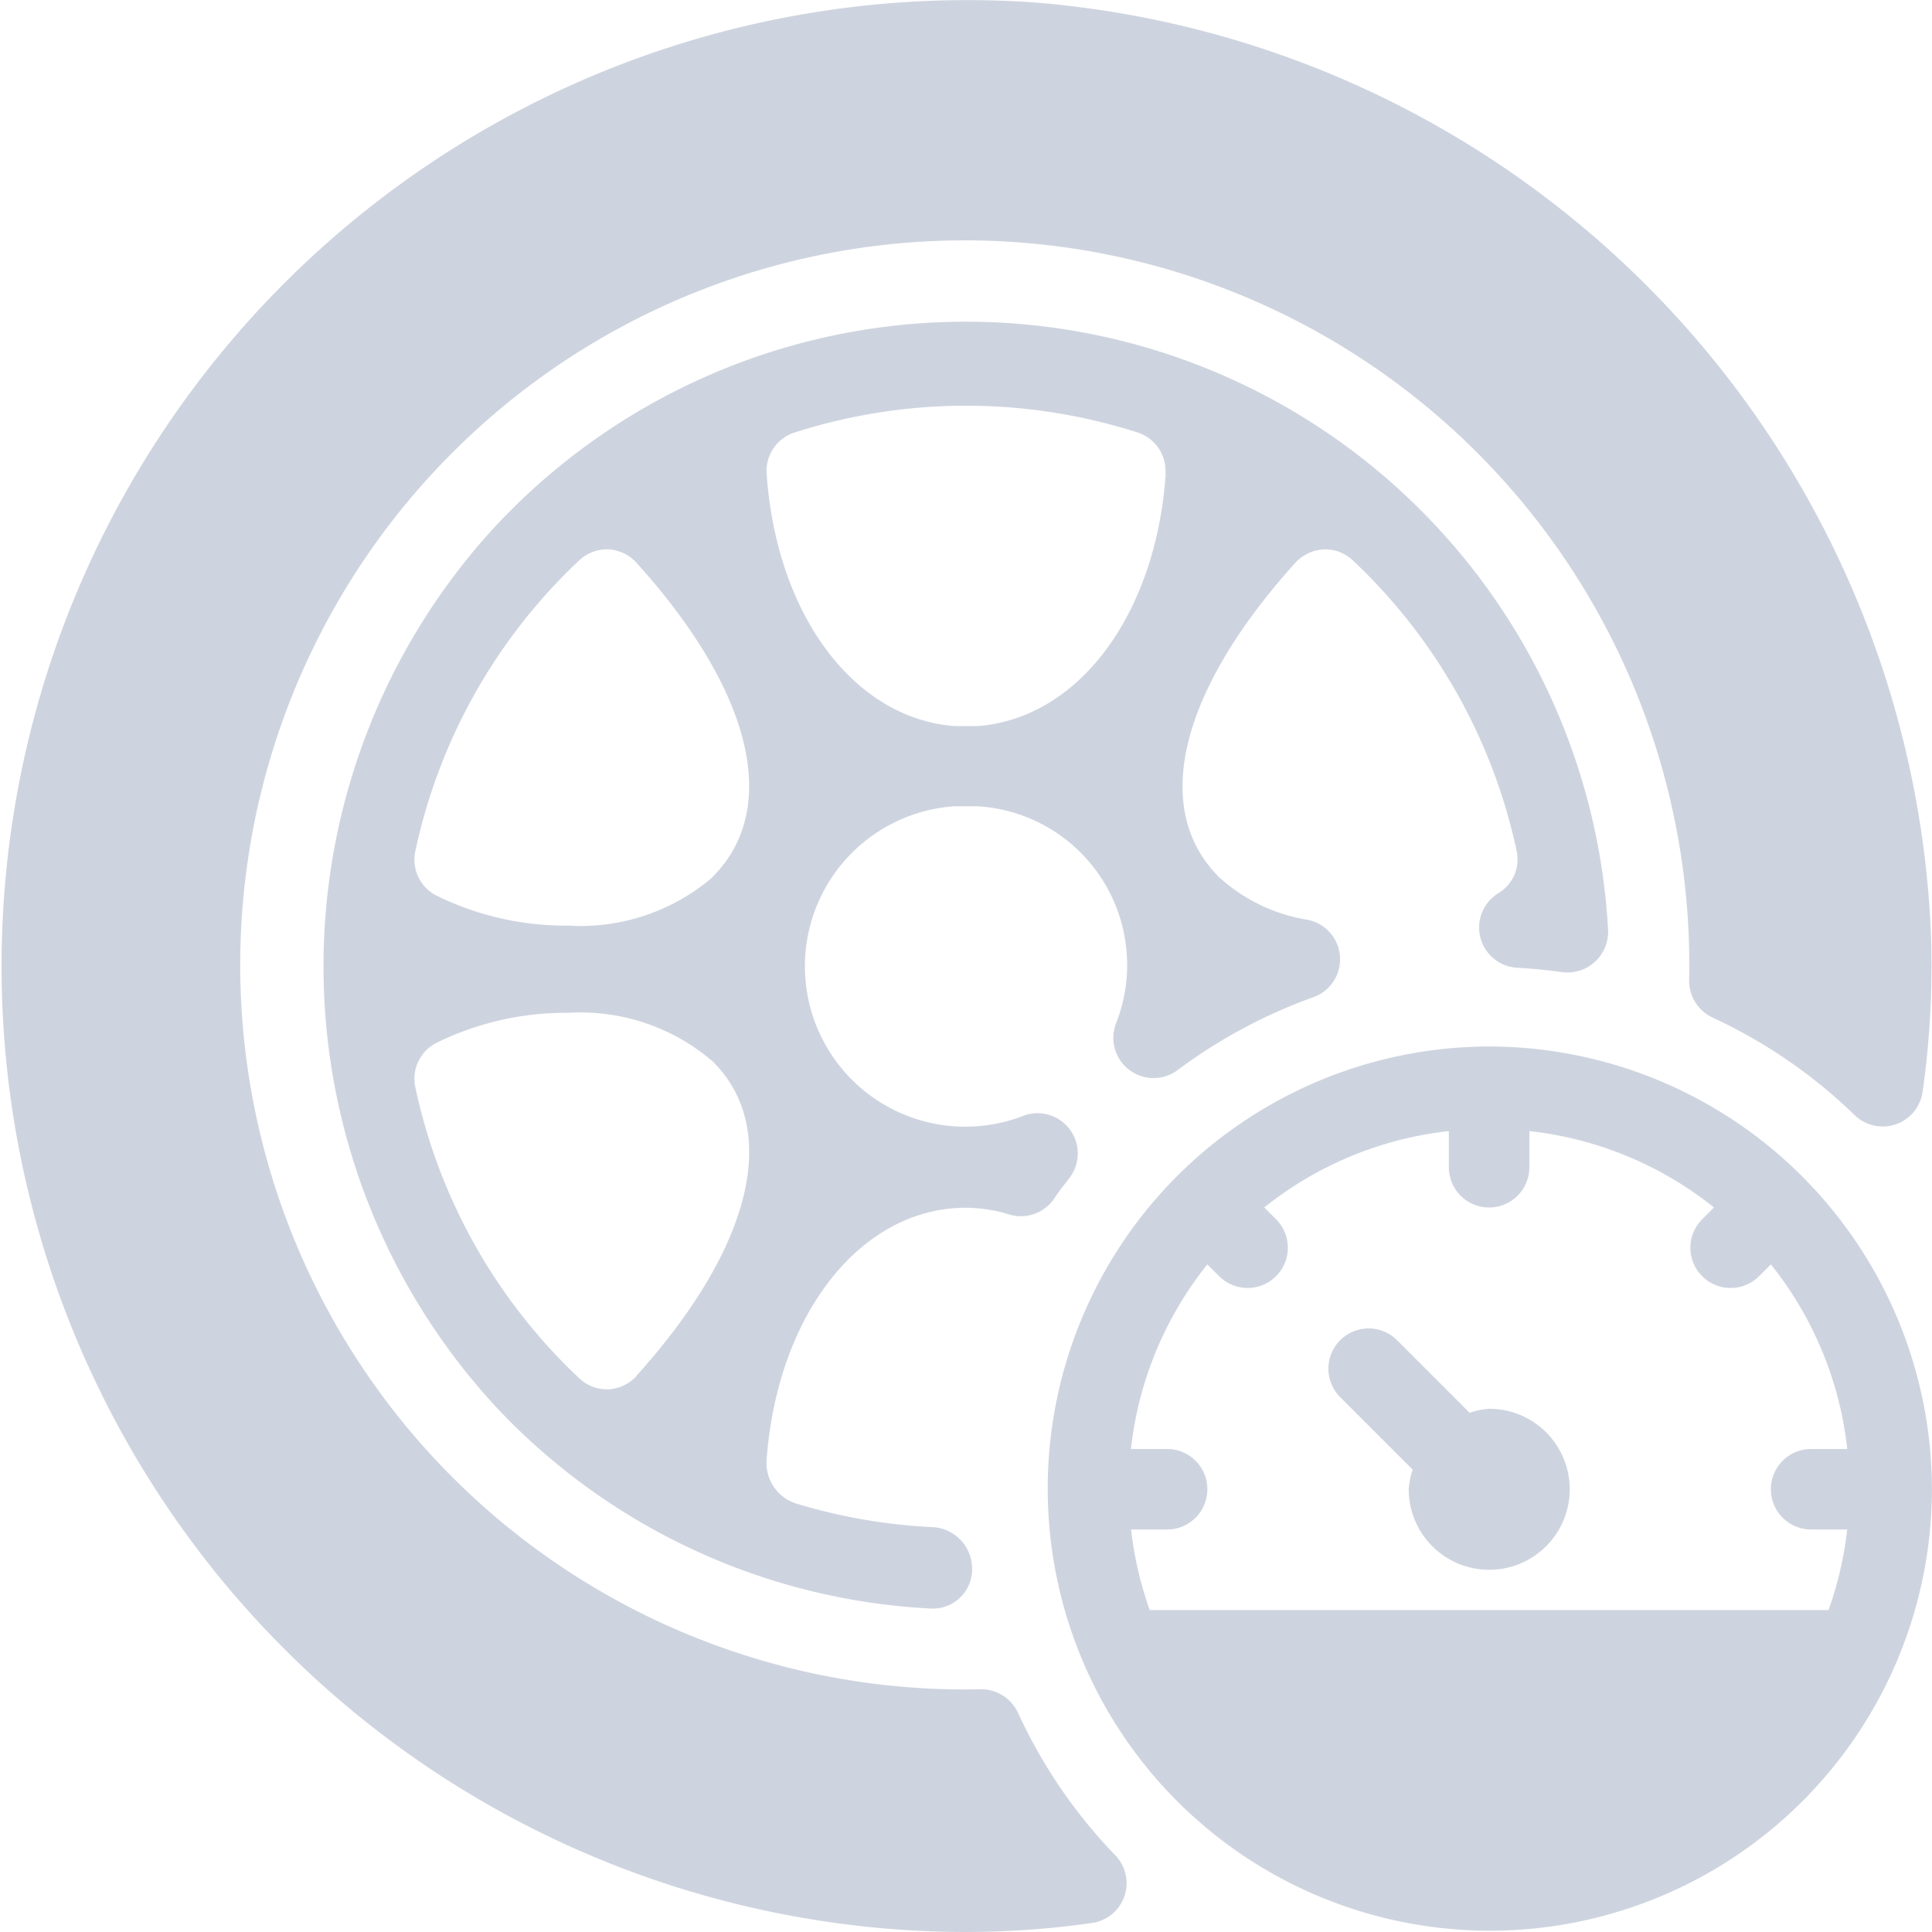 <svg xmlns="http://www.w3.org/2000/svg" viewBox="0 0 28.479 28.479">
  <defs>
    <style>
      .cls-1 {
        fill: #ced4df;
      }
    </style>
  </defs>
  <g id="transportation" transform="translate(-0.001 0)">
    <g id="Group_28" data-name="Group 28" transform="translate(0 0)">
      <g id="Group_27" data-name="Group 27" transform="translate(0 0)">
        <path id="Path_20" data-name="Path 20" class="cls-1" d="M15.008,25.249a.6.6,0,0,0-.556-.348A10.68,10.68,0,1,1,24.9,14.445a.6.6,0,0,0,.348.556,7.573,7.573,0,0,1,2.094,1.439.594.594,0,0,0,1-.348,13.234,13.234,0,0,0,.123-2.318A14.378,14.378,0,0,0,15.194.032a14.239,14.239,0,1,0-1.362,28.441,13.26,13.26,0,0,0,2.261-.126.593.593,0,0,0,.348-1A7.521,7.521,0,0,1,15.008,25.249Z" transform="translate(0 0)"/>
        <path id="Path_21" data-name="Path 21" class="cls-1" d="M103.132,93.83a.594.594,0,0,0,.284,1.1q.329.018.653.064a.6.6,0,0,0,.68-.628,9.481,9.481,0,0,0-16.5-5.837,9.569,9.569,0,0,0,.138,12.907,9.438,9.438,0,0,0,6.38,2.939.579.579,0,0,0,.6-.673l0-.012a.613.613,0,0,0-.574-.515,8.289,8.289,0,0,1-2.022-.351.629.629,0,0,1-.427-.625c.155-2.163,1.389-3.732,2.94-3.732a2.225,2.225,0,0,1,.64.1.584.584,0,0,0,.169.025.594.594,0,0,0,.494-.264c.049-.073.1-.142.154-.211l.072-.094a.593.593,0,0,0-.687-.91,2.364,2.364,0,1,1-1.008-4.564c.059,0,.275,0,.334,0a2.343,2.343,0,0,1,2.044,3.2.593.593,0,0,0,.909.688,7.7,7.7,0,0,1,2-1.074.593.593,0,0,0-.082-1.14,2.545,2.545,0,0,1-1.308-.629c-1.006-1.005-.586-2.737,1.122-4.632a.611.611,0,0,1,.442-.2.593.593,0,0,1,.408.163,8.241,8.241,0,0,1,2.416,4.29A.581.581,0,0,1,103.132,93.83Zm-12.7,7.113a.6.6,0,0,1-.417.2h-.024a.593.593,0,0,1-.408-.163,8.243,8.243,0,0,1-2.416-4.291.593.593,0,0,1,.307-.65,4.31,4.31,0,0,1,1.943-.445,2.992,2.992,0,0,1,2.137.719C92.554,97.315,92.135,99.047,90.428,100.943Zm1.122-7.353a2.994,2.994,0,0,1-2.137.718,4.31,4.31,0,0,1-1.943-.445.593.593,0,0,1-.307-.65h0a8.242,8.242,0,0,1,2.416-4.289.6.6,0,0,1,.429-.162h0a.6.6,0,0,1,.417.2C92.136,90.852,92.555,92.584,91.549,93.59Zm6.675-5.945c-.144,2.081-1.285,3.611-2.777,3.722-.058,0-.271,0-.329,0-1.491-.11-2.633-1.64-2.777-3.72a.593.593,0,0,1,.411-.607,8.289,8.289,0,0,1,5.059,0A.593.593,0,0,1,98.224,87.644Z" transform="translate(-81.044 -80.664)"/>
        <path id="Path_22" data-name="Path 22" class="cls-1" d="M354.412,353.226a1.141,1.141,0,0,0-.289.059l-1.069-1.069a.593.593,0,1,0-.839.839l1.069,1.069a1.141,1.141,0,0,0-.059.289,1.187,1.187,0,1,0,1.187-1.187Z" transform="translate(-332.459 -332.46)"/>
        <path id="Path_23" data-name="Path 23" class="cls-1" d="M283.859,277.334a6.517,6.517,0,1,0,6.527,6.526A6.534,6.534,0,0,0,283.859,277.334Zm4.747,7.12h.531a5.27,5.27,0,0,1-.275,1.187H278.856a5.278,5.278,0,0,1-.275-1.187h.531a.593.593,0,0,0,0-1.187h-.533a5.28,5.28,0,0,1,1.126-2.721l.174.174a.593.593,0,0,0,.839-.839l-.174-.174a5.279,5.279,0,0,1,2.721-1.126v.533a.593.593,0,1,0,1.187,0v-.533a5.279,5.279,0,0,1,2.721,1.126l-.174.174a.593.593,0,1,0,.839.839l.174-.174a5.279,5.279,0,0,1,1.126,2.721h-.533a.593.593,0,0,0,0,1.187Z" transform="translate(-261.907 -261.908)"/>
      </g>
    </g>
  </g>
</svg>
